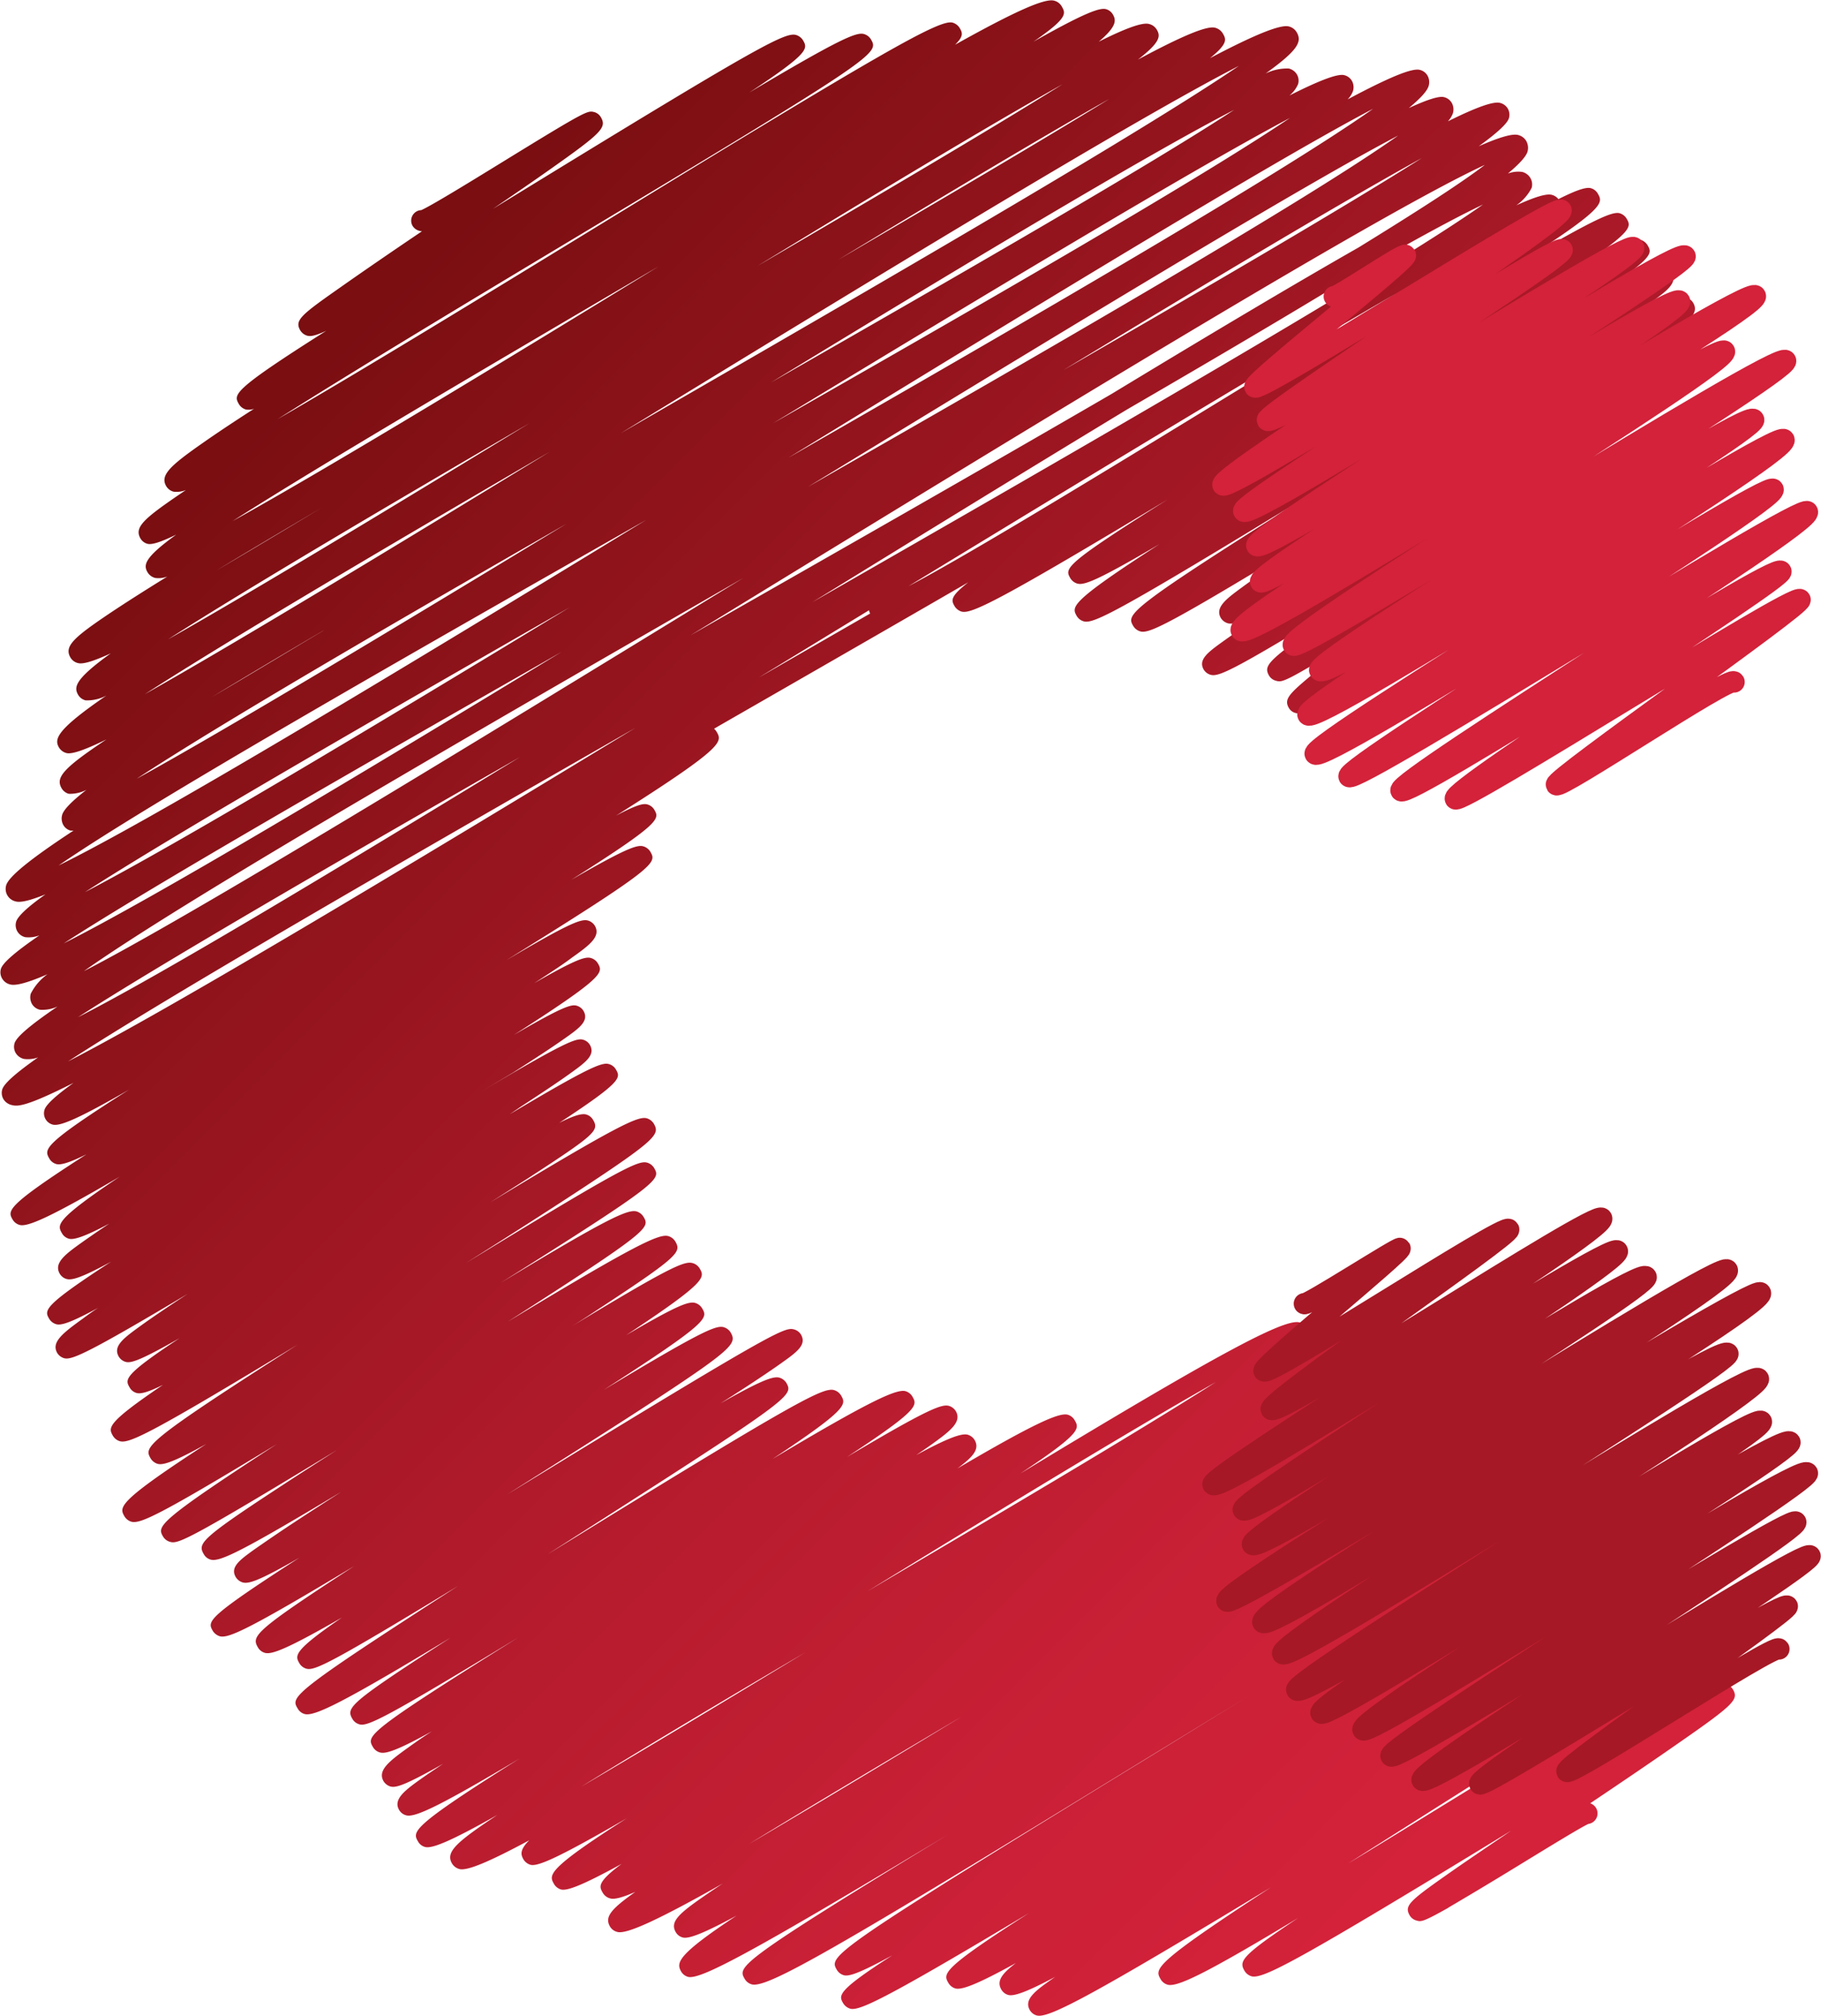 <svg id="Layer_1" data-name="Layer 1" xmlns="http://www.w3.org/2000/svg" xmlns:xlink="http://www.w3.org/1999/xlink" viewBox="0 0 257.6 285.12"><defs><style>.cls-1{fill:url(#linear-gradient);}.cls-2,.cls-3{fill:none;stroke-linecap:round;stroke-linejoin:round;stroke-width:3px;}.cls-2{stroke:#d3223a;}.cls-3{stroke:#a61825;}</style><linearGradient id="linear-gradient" x1="637.73" y1="259.18" x2="898.1" y2="259.18" gradientTransform="translate(588.97 -188.89) rotate(45)" gradientUnits="userSpaceOnUse"><stop offset="0" stop-color="#7a0e11"/><stop offset="0.1" stop-color="#851116"/><stop offset="0.5" stop-color="#af1a2a"/><stop offset="0.81" stop-color="#c92036"/><stop offset="1" stop-color="#d3223a"/></linearGradient></defs><path class="cls-1" d="M995.35,497.52c-1.55.9-1.71.86-2.21.73a1.51,1.51,0,0,1-.93-.71c-.77-1.33.15-2.09,4-5.3,1.58-1.31,3.54-2.89,5.59-4.54-10.26,6.3-10.5,6.24-11.39,6a1.6,1.6,0,0,1-1-.73c-.81-1.41-.06-2.08,6.23-6.69,2.43-1.78,5.45-3.93,8.61-6.17-19.44,11.91-21.82,13.07-23.08,12.75a1.68,1.68,0,0,1-1-.74c-.83-1.43.63-2.48,2.83-4.06,1.56-1.12,3.84-2.66,7-4.71l4.38-2.84c-7.85,4.58-9.82,5.31-10.79,5.06a1.74,1.74,0,0,1-1-.75c-.87-1.51.8-2.73,3.11-4.42,1.74-1.28,4.29-3,7.79-5.33,3.31-2.18,7.21-4.7,11.36-7.35-28.84,17.64-32.2,19.38-33.63,19a1.71,1.71,0,0,1-1-.74c-1-1.7-1.22-2.13,25.63-19-27.84,17-31.22,18.68-32.63,18.32a1.68,1.68,0,0,1-1-.74c-.76-1.33-1.11-1.92,11.7-10.19-8.78,5.15-10.65,5.84-11.61,5.59a1.72,1.72,0,0,1-1-.75c-.81-1.41-1.06-1.83,13.72-11.13-23.53,14.15-27.69,16.2-29.09,15.84a1.75,1.75,0,0,1-1-.75c-.72-1.25-1-1.81,9.69-8.69C940,483.2,935.42,485.39,934,485a1.66,1.66,0,0,1-1-.78,1.5,1.5,0,0,1,.55-2.05,1.48,1.48,0,0,1,1.12-.15c3.91-1,30.19-17.11,51.39-30.08,39.15-24,46.91-28.4,48.85-27.91a1.62,1.62,0,0,1,1,.76c.75,1.3,1.13,2-10.66,9.56,10.59-6.19,12.74-7,13.73-6.78a1.7,1.7,0,0,1,1,.75c.63,1.09,1,1.68-6.24,6.56,5.69-3.2,7.36-3.77,8.21-3.55a1.79,1.79,0,0,1,1,.76c.76,1.33,1.06,1.84-11.3,9.75,9.54-5.56,12.6-6.92,13.72-6.63a1.62,1.62,0,0,1,1,.76c.87,1.5-.68,2.6-3.24,4.43-1.81,1.29-4.47,3.07-8.12,5.44l-2.59,1.67c11.34-6.71,14.75-8.29,16-8a1.62,1.62,0,0,1,1,.76c.83,1.44-.6,2.48-2.76,4-1.52,1.11-3.75,2.62-6.81,4.63-4,2.64-9,5.8-14.35,9.22,19.22-11.73,21.38-12.76,22.58-12.46a1.69,1.69,0,0,1,1,.74c.93,1.62,1.19,2.07-21.67,16.66a1.56,1.56,0,0,1,.86,0,1.62,1.62,0,0,1,1,.73c.81,1.41.08,2-5.9,6.4-2.41,1.76-5.47,3.94-8.66,6.21,1.68-.89,2-.82,2.43-.7a1.59,1.59,0,0,1,1,.72c.83,1.43.83,1.43-11.55,11.32l-3.24,2.59a1.6,1.6,0,0,1,.47.5,1.5,1.5,0,0,1-.55,2,1.8,1.8,0,0,1-.38.16c-.59.3-2.68,1.56-4.22,2.49S996.07,497.11,995.35,497.52Zm5.76-5.11a1.47,1.47,0,0,0,.34.4A1.64,1.64,0,0,1,1001.11,492.41Zm-65.56-9.66Zm0,0h0Zm79.23,184.47c-3.55,2-3.86,2-4.47,1.82a1.6,1.6,0,0,1-1-.73c-.84-1.45,0-2.08,6.46-6.6,2.26-1.57,5-3.41,7.91-5.4-30.26,18.48-35.1,21-36.73,20.61a1.75,1.75,0,0,1-1-.76c-.78-1.36-.68-2,7.57-7.49-13.28,8-17.1,9.78-18.44,9.44a1.68,1.68,0,0,1-1-.77c-.85-1.48-1.19-2.07,15.59-13-25.28,15.28-31.42,18.55-33.1,18.12a1.62,1.62,0,0,1-1-.76c-.9-1.57.87-2.81,3.57-4.69-4.05,2.15-5.82,2.75-6.6,2.55a1.62,1.62,0,0,1-1-.77c-.68-1.17,0-2.19,2.06-3.75-5.44,3-7.64,3.83-8.54,3.6a1.69,1.69,0,0,1-1-.77c-.76-1.32-1.1-1.91,11.43-9.92-20.18,12.06-24,13.89-25.31,13.55a1.75,1.75,0,0,1-1-.75c-.65-1.12-1-1.7,6.93-6.79-4.62,2.51-6.11,3-6.83,2.81a1.7,1.7,0,0,1-1-.75c-1.16-2-1.31-2.26,45.17-30.72,4.89-3,10-6.15,15.12-9.27-6.06,3.69-12.29,7.51-18.15,11.09-42.89,26.29-52,31.49-54.18,30.94a1.67,1.67,0,0,1-1-.77c-1-1.73-1.25-2.17,28.72-20.4C916.23,673.56,909,677.42,907.24,677a1.62,1.62,0,0,1-1-.77c-.71-1.24-.55-2.34,7.84-7.89-4.81,2.59-6.78,3.3-7.6,3.09a1.62,1.62,0,0,1-1-.76c-.88-1.53.54-2.71,4.52-5.44.64-.44,1.35-.92,2.14-1.44-9.26,5.23-13.61,7.19-14.9,6.86a1.66,1.66,0,0,1-1.07-.79c-.77-1.35.16-2.45,3.59-4.88-1.84.81-2.94,1.08-3.52.93a1.7,1.7,0,0,1-1.08-.8c-.5-.87-.85-1.47,2.66-4.09-5.49,3-7.67,3.84-8.56,3.62a1.68,1.68,0,0,1-1-.78c-.72-1.26-1.13-2,10.29-9.29-9.52,5.49-12.54,6.85-13.6,6.58a1.72,1.72,0,0,1-1-.75c-.41-.7-.55-1.36.81-2.72-5.9,3.17-8.82,4.34-9.87,4.07a1.74,1.74,0,0,1-1.06-.79c-.88-1.52.45-2.8,4.9-5.85l1.5-1c-6.7,3.77-9.22,4.77-10.2,4.52a1.61,1.61,0,0,1-1-.77c-.81-1.4-1.14-2,14.32-11.71-11.47,6.81-14.79,8.34-16,8a1.62,1.62,0,0,1-1-.76c-.9-1.56.92-2.85,3.43-4.63.79-.55,1.72-1.18,2.8-1.9-5.32,3-6.65,3.42-7.43,3.22a1.72,1.72,0,0,1-1-.75c-.88-1.52.75-2.8,3.48-4.76.92-.66,2-1.43,3.37-2.31-4.73,2.61-6.52,3.25-7.35,3a1.62,1.62,0,0,1-1-.76c-.92-1.59-1.12-1.95,20.6-15.53-18.9,11.48-21.32,12.61-22.49,12.32a1.66,1.66,0,0,1-1-.74c-.86-1.49-.66-2.05,10.12-9.09l3.72-2.41c-15.08,9.1-19.19,11.13-20.59,10.78a1.6,1.6,0,0,1-1-.77c-1-1.64-1.16-2,22.69-17.35-18,10.93-20.27,12-21.44,11.71a1.66,1.66,0,0,1-1-.74c-.64-1.11-1-1.71,6-6.5-7.76,4.45-9.9,5.25-10.88,5a1.64,1.64,0,0,1-1-.77c-.86-1.47-.63-2.15,10.27-9.32L860,618.9c-14.85,8.92-17.78,10.25-19,9.93a1.77,1.77,0,0,1-1-.75c-.79-1.38-1-1.81,12.24-10.36-5.71,3.27-7.12,3.71-8,3.5a1.75,1.75,0,0,1-1-.76c-.82-1.42.55-2.41,2.63-3.91,1.44-1,3.54-2.46,6.43-4.35,1.77-1.16,3.74-2.43,5.85-3.79C843.83,617,841,618.29,839.73,618a1.62,1.62,0,0,1-1-.76c-.86-1.49-.66-2.06,10.33-9.26,2.52-1.66,5.42-3.52,8.51-5.5-21.12,12.82-22.48,13.31-23.6,13a1.67,1.67,0,0,1-1-.73c-.84-1.46-1.11-1.93,16.1-13.11-16.64,10.09-19.29,11.28-20.56,11a1.74,1.74,0,0,1-1-.75c-.77-1.33-1.13-2,11.56-10.25-4.63,2.56-6.08,3-6.86,2.81a1.75,1.75,0,0,1-1-.76c-.93-1.62-1.2-2.08,20.79-16.11-20.74,12.57-23.79,14-25.13,13.67a1.73,1.73,0,0,1-1-.76c-.66-1.15-1-1.76,7.08-7.22-2.14,1.06-3.12,1.3-3.71,1.16a1.62,1.62,0,0,1-1-.77c-.66-1.14-1-1.68,7.07-7-5.55,3.15-6.86,3.56-7.62,3.37a1.67,1.67,0,0,1-1-.75c-.86-1.49.7-2.62,3.07-4.34,1.55-1.12,3.74-2.61,6.67-4.53-14.11,8.4-16.38,9.37-17.44,9.1a1.7,1.7,0,0,1-1-.74c-.88-1.52.73-2.78,3.64-4.88.63-.46,1.34-1,2.15-1.51-3.92,2.12-5.22,2.5-5.92,2.32a1.72,1.72,0,0,1-1-.75c-.71-1.22-1-1.75,8.74-8.09-4.14,2.24-5.5,2.64-6.26,2.45a1.62,1.62,0,0,1-1-.76c-.89-1.54.85-2.79,3.26-4.51,1-.71,2.24-1.56,3.75-2.57-3.47,1.84-5,2.32-5.69,2.14a1.62,1.62,0,0,1-1-.77c-.68-1.18-1.06-1.84,8.15-8-9.79,5.72-13,7.12-14.13,6.82a1.66,1.66,0,0,1-1-.76c-.72-1.25-1.06-1.84,10.44-9.23-2.45,1.21-3.63,1.53-4.24,1.38a1.64,1.64,0,0,1-1-.76c-.76-1.33-1.1-1.92,11.26-9.76-7.21,4.14-9.76,5.19-10.77,4.94a1.65,1.65,0,0,1-1.19-2.07c.19-.71,1.44-1.91,4.12-3.84-7.07,3.57-8,3.32-8.8,3.13a1.86,1.86,0,0,1-1.14-.85,1.77,1.77,0,0,1-.16-1.32c.22-.81,1.78-2.24,5.08-4.56a4.21,4.21,0,0,1-2,.22,1.87,1.87,0,0,1-1.18-.86,1.75,1.75,0,0,1-.16-1.33c.24-.88,2.09-2.5,6.1-5.23a5.05,5.05,0,0,1-2.52.46,1.76,1.76,0,0,1-1.11-.82,1.93,1.93,0,0,1-.17-1.44,7.6,7.6,0,0,1,2.37-2.76c-2.72,1.18-4.46,1.66-5.26,1.45a1.79,1.79,0,0,1-1.17-.86,1.74,1.74,0,0,1-.17-1.32c.23-.83,1.89-2.32,5.46-4.77a4.31,4.31,0,0,1-2,.26,1.74,1.74,0,0,1-1.3-2.17c.2-.73,1.48-2,4.16-3.89-2.15.87-3.55,1.21-4.24,1a1.81,1.81,0,0,1-1.33-2.26c.34-1.24,3.43-3.75,9.54-7.76a1.54,1.54,0,0,1-.45,0,1.67,1.67,0,0,1-1-.78,1.88,1.88,0,0,1-.17-1.42c.2-.75,1.34-1.92,3.44-3.56a5.05,5.05,0,0,1-2.52.56,1.72,1.72,0,0,1-1-.79c-.89-1.54.3-2.86,6.35-6.9-3.19,1.56-4.92,2.12-5.66,1.93a1.74,1.74,0,0,1-1.06-.79c-.68-1.18-.42-2.45,6.71-7.34a5.86,5.86,0,0,1-2.93.68,1.7,1.7,0,0,1-1.07-.79c-.61-1.07-.52-2.16,4.62-5.86-2.49,1.14-3.94,1.56-4.62,1.38a1.69,1.69,0,0,1-1.09-.8c-.91-1.58.46-2.82,5.63-6.29,2.07-1.38,4.74-3.09,8.08-5.15a3.56,3.56,0,0,1-1.7.2,1.76,1.76,0,0,1-1.1-.81c-.58-1-.54-2,4.06-5.32-2.35,1.14-3.48,1.44-4.06,1.3a1.62,1.62,0,0,1-1-.76c-.88-1.53.38-2.71,5.18-6l1.25-.85a3.44,3.44,0,0,1-1.72.24,1.7,1.7,0,0,1-1.07-.79c-.87-1.51.47-2.81,4.94-5.94,1.9-1.34,4.38-3,7.49-5a2.34,2.34,0,0,1-1.14.11,1.69,1.69,0,0,1-1-.76c-.78-1.37-1.08-1.87,12.36-10.38-1.55.72-2.21.82-2.68.7a1.7,1.7,0,0,1-1-.75c-.85-1.46.09-2.18,5.91-6.26,3.06-2.15,7-4.86,11.3-7.76a1.35,1.35,0,0,1-.34-.06,1.57,1.57,0,0,1-1-.73,1.49,1.49,0,0,1,.55-2,1.41,1.41,0,0,1,.68-.2c1.39-.59,7.39-4.28,11.81-7,11.6-7.13,11.74-7.1,12.66-6.87a1.55,1.55,0,0,1,.95.73c.85,1.46.12,2.21-7.1,7.31-2.36,1.67-5.18,3.6-8.16,5.64l7.39-4.52c30.26-18.53,33.94-20.45,35.46-20.07a1.75,1.75,0,0,1,1,.75c.67,1.17,1,1.74-7.58,7.39,12.75-7.57,15.1-8.55,16.19-8.27a1.7,1.7,0,0,1,1,.75c1.15,2,1.27,2.19-42.27,28.32-13.61,8.17-30.28,18.18-41.65,25.39,12.16-7,29.93-17.9,45.38-27.35,40.25-24.64,48.21-29.2,50.09-28.72a1.74,1.74,0,0,1,1,.75c.37.64.65,1.12-.65,2.38,8.55-4.78,12.68-6.58,14-6.24a1.71,1.71,0,0,1,1.09.81c.57,1,.93,1.6-4,5,6.85-3.87,9.3-4.85,10.24-4.61a1.62,1.62,0,0,1,1,.76c.49.84.52,1.71-2,3.85,4-2,6.2-2.75,7.11-2.51a1.76,1.76,0,0,1,1.11.82c.51.88.55,1.72-2.68,4.22,6.47-3.47,9.78-4.8,10.91-4.51a1.79,1.79,0,0,1,1.1.81c.45.79.8,1.39-1.82,3.5,6.51-3.43,10-4.79,11.16-4.49a1.77,1.77,0,0,1,1.12.84c.76,1.31.21,2.5-4.41,5.82a6.87,6.87,0,0,1,3.29-.71,1.86,1.86,0,0,1,1.15.85,1.75,1.75,0,0,1,.16,1.35,4.18,4.18,0,0,1-1.23,1.62c4.45-2.24,6.86-3.11,7.76-2.88a1.73,1.73,0,0,1,1.08.8,1.86,1.86,0,0,1,.16,1.43,3.2,3.2,0,0,1-.77,1.2c6.08-3.24,9.14-4.45,10.21-4.18a1.73,1.73,0,0,1,1.09.8,1.89,1.89,0,0,1,.17,1.46c-.19.7-1.11,1.74-2.82,3.15,2.74-1.26,4.32-1.73,5-1.55a1.73,1.73,0,0,1,1.08.8,1.91,1.91,0,0,1,.17,1.47,3.31,3.31,0,0,1-.71,1.15c4.18-2.07,6.45-2.84,7.37-2.61a1.76,1.76,0,0,1,1.11.82,1.72,1.72,0,0,1,.16,1.32c-.2.73-1.52,2-4.28,4,2.9-1.28,4.74-1.81,5.57-1.6a1.83,1.83,0,0,1,1.16.86,2,2,0,0,1,.18,1.47c-.19.69-1.1,1.71-2.78,3.12a4.24,4.24,0,0,1,2-.23,1.86,1.86,0,0,1,1.19.88,1.79,1.79,0,0,1,.17,1.38,6.87,6.87,0,0,1-2.17,2.47c2.69-1.22,4.25-1.67,5-1.49a1.74,1.74,0,0,1,1.09.81,1.85,1.85,0,0,1,.17,1.44c-1.23,4.57-36,25.18-118.82,72.72l-.93.54a1.87,1.87,0,0,1,.36.43c.82,1.42,1.21,2.1-14.22,11.86,2.9-1.53,3.83-1.74,4.4-1.59a1.65,1.65,0,0,1,1,.74c.75,1.3,1.06,1.83-11.74,9.93,7.54-4.34,9.29-5,10.18-4.74a1.72,1.72,0,0,1,1,.75c.92,1.6,1.14,2-20.4,15.38,8.88-5.25,10.6-5.88,11.56-5.64a1.69,1.69,0,0,1,1,.75c.9,1.55-.86,2.8-3.28,4.53-1.32,1-3.07,2.13-5.31,3.59,5.84-3.35,7.21-3.78,8-3.57a1.68,1.68,0,0,1,1,.74c.77,1.33,1.08,1.85-11.86,10.14,6.71-3.9,8.06-4.34,8.84-4.14a1.66,1.66,0,0,1,1,.74c.84,1.45-.64,2.49-2.87,4.05-1.57,1.11-3.89,2.63-7.06,4.66L878,551.77c11.51-6.81,13.37-7.57,14.33-7.32a1.62,1.62,0,0,1,1,.73c.84,1.45-.61,2.49-2.81,4.07-1.54,1.11-3.81,2.63-6.91,4.65L882,555c11.08-6.59,13-7.36,14-7.1a1.65,1.65,0,0,1,1,.74c.69,1.2,1,1.68-8,7.58,2.17-1.08,3.19-1.34,3.79-1.19a1.65,1.65,0,0,1,1,.77c.86,1.49.41,2-9.07,8.17-1.67,1.07-3.51,2.25-5.49,3.5,18.1-10.94,20.89-12.21,22.14-11.9a1.75,1.75,0,0,1,1,.75c.85,1.49.62,2.12-10.73,9.57-4.44,2.91-10,6.47-15.85,10.16,21.76-13.27,24.34-14.54,25.62-14.21a1.71,1.71,0,0,1,1,.74c.94,1.63,1.11,1.92-21.68,16.26,15-9.08,17.94-10.41,19.19-10.1a1.75,1.75,0,0,1,1,.76c.91,1.57,1.06,1.84-19.2,14.84,18-10.87,21.38-12.45,22.69-12.11a1.72,1.72,0,0,1,1,.75c.85,1.47.66,2-10.09,9.07-1.43.94-3,2-4.64,3,13.87-8.39,16-9.32,17.18-9a1.7,1.7,0,0,1,1,.75c.75,1.29,1.08,1.86-10.4,9.45,7.23-4.24,8.84-4.8,9.75-4.57a1.73,1.73,0,0,1,1,.76c.82,1.41,1.09,1.88-13.91,11.54,13.67-8.22,15.84-9.15,16.94-8.87a1.71,1.71,0,0,1,1,.74c.84,1.47.62,2.14-10.18,9.24-5.82,3.83-13.73,8.82-21.46,13.7l7.15-4.36c30.58-18.67,32.18-19.35,33.45-19a1.63,1.63,0,0,1,1,.74c.84,1.45-.62,2.49-2.83,4.06-1.56,1.11-3.84,2.64-7,4.67l-1.58,1c5.84-3.31,7.49-3.87,8.34-3.65a1.74,1.74,0,0,1,1,.75c1,1.83,1.12,1.94-32.11,23.17l-1.66,1.06,4.35-2.67c30.86-19,34.61-20.94,36.15-20.55a1.72,1.72,0,0,1,1,.75c.74,1.28,1.07,1.86-9.7,9,13.41-8,17.48-9.93,18.8-9.6a1.69,1.69,0,0,1,1,.77c.71,1.24,1,1.81-9.25,8.54,11.19-6.64,13.34-7.5,14.39-7.23a1.72,1.72,0,0,1,1,.75c.87,1.52-.74,2.78-3.44,4.72-.63.45-1.35.95-2.17,1.5,4.51-2.44,6.42-3.11,7.28-2.89a1.7,1.7,0,0,1,1,.77c.75,1.31-.3,2.4-2.43,4,10.72-6.29,14.33-7.91,15.57-7.6a1.65,1.65,0,0,1,1,.78c.68,1.17,1,1.79-7.71,7.56,26.88-16.27,37.28-22,39.51-21.39a1.71,1.71,0,0,1,1.09.81c.67,1.15.55,2.23-6.07,6.76,9-5.19,11.94-6.46,13-6.19a1.75,1.75,0,0,1,1,.76c.51.88.58,1.68-2.45,4.05,2.72-1.3,4.25-1.77,4.93-1.6a1.71,1.71,0,0,1,1.06.79c.61,1.06,1,1.71-5.77,6.26,5.39-2.88,8.09-3.93,9.12-3.67a1.72,1.72,0,0,1,1.08.81c.87,1.5-.34,2.65-5,5.8l-.15.11a4,4,0,0,1,2.07-.33,1.74,1.74,0,0,1,1.09.81c.87,1.5-.48,2.67-4.3,5.29,10.49-6.15,13.55-7.52,14.63-7.25a1.72,1.72,0,0,1,1,.75c.74,1.28.54,2.42-8.63,8.47,7.33-4.14,10-5.23,11-5a1.62,1.62,0,0,1,1,.76c.87,1.51-.44,2.77-4.82,5.8-1.46,1-3.28,2.21-5.48,3.62,4.61-2.5,6.43-3.15,7.21-2.95a1.79,1.79,0,0,1,1,.76c.7,1.21,1.13,1.95-9.14,8.72,7.54-4.28,10.38-5.45,11.45-5.18a1.62,1.62,0,0,1,1,.78c.87,1.5,1.23,2.13-18.29,14.41,21.75-13,25.84-15,27.22-14.61a1.76,1.76,0,0,1,1,.75c.89,1.55-.43,2.81-5.14,6.06l-1,.69a3.29,3.29,0,0,1,1.83-.34,1.7,1.7,0,0,1,1,.75c.8,1.38,1.11,1.92-13.11,10.91,15.36-9.23,19.15-11.09,20.44-10.77a1.73,1.73,0,0,1,1,.76c.88,1.53-.74,2.65-3.43,4.5-.92.63-2,1.37-3.37,2.24,7.12-4.1,8.8-4.68,9.66-4.46a1.72,1.72,0,0,1,1,.75c.9,1.56-.73,2.81-4,5.06-.55.39-1.17.81-1.85,1.27,3.72-2,4.74-2.29,5.37-2.13a1.67,1.67,0,0,1,1,.73c.83,1.45-.69,2.55-2.78,4.07-1.54,1.11-3.79,2.64-6.89,4.67-5.75,3.77-13.43,8.64-21.58,13.79l-12.11,7.68c5-3,10.16-6.2,15-9.17,31.54-19.36,35.1-21.23,36.64-20.84a1.73,1.73,0,0,1,1,.74c.84,1.47.63,2.08-10.05,9.05-2.34,1.52-5,3.23-7.89,5,16.58-10,17.69-10.41,18.72-10.15a1.67,1.67,0,0,1,1,.74c.81,1.4.4,2-7.59,7.54-3.52,2.46-8,5.5-12.59,8.58a1.57,1.57,0,0,1,.84.68,1.51,1.51,0,0,1-.55,2.05,1.64,1.64,0,0,1-.55.19c-1.12.51-5.94,3.47-9.85,5.86C1020,664.13,1016.82,666,1014.77,667.21Zm18.43-12.65Zm0,0Zm0,0Zm0,0h0Zm0,0h0Zm0,0Zm0,0Zm-48.61-22.3c-5.93,3.58-12.09,7.32-18.05,10.95l-.07,0C972.43,639.61,978.63,635.86,984.58,632.23Zm-35.42,6c-11.53,6.81-23.77,14.07-33.31,19.92C925.37,652.62,937.42,645.36,949.16,638.23Zm37.11-30.66c-3.75,2.23-7.78,4.65-12,7.18C978.48,612.26,982.52,609.84,986.27,607.57Zm-60.2,22.17c-12,7-24.52,14.48-34,20.33C901.45,644.63,913.7,637.25,926.07,629.74Zm51.75-34.59c-12.12,7-29.39,17.55-45.27,27.29,17.38-10.23,37.41-22,49.31-29.6ZM917.2,493.26c42.33-24.31,90.71-52.21,105.81-63-15.52,7.94-58.07,33.88-96.33,57.21Zm-97.68,54.27c14.65-7.52,47.57-27.3,80.3-47.2C866.8,519.23,833.4,538.46,819.52,547.53ZM924.8,482.59c39.13-22.4,81.75-46.95,94.87-56.24-3.8,1.8-9.5,4.9-16.5,8.91-8.62,5.3-19.84,11.94-33.88,20.09C955,464,939.47,473.55,924.8,482.59ZM820.92,541.28c11.78-6,36-20.58,62.52-36.79C857,519.59,832.18,534,820.92,541.28Zm86.63-54c19.46-11.09,40.7-23.18,59.59-34.15,14.4-8.73,26-15.62,34.93-20.71,8.12-5,14.36-9,17.87-11.68-14.85,6.82-64.53,37.24-105.4,62.26Zm-86,47.59c14.87-7.58,55.15-32.24,91.39-54.43l2.12-1.29C876.6,501.23,835.18,525.18,821.58,534.89ZM960.3,449.77c20.83-12,39.85-23.11,50.73-30C999.81,425.94,981,437.19,960.3,449.77ZM818.9,530.84c12.93-6.51,41.09-23.36,70.44-41.23C860.42,506.09,831.31,522.78,818.9,530.84Zm104.29-64c35.5-20.25,71.66-41.15,84.49-50.25C993.36,424.07,956.78,446.38,923.19,466.88ZM821.91,523.59c13.23-6.88,40.58-23.26,68.59-40.29C862.68,499.22,834.63,515.37,821.91,523.59Zm99-61.14c34.64-19.85,70.4-40.57,83.23-49.65C989.9,420.24,953.76,442.35,920.94,462.45Zm-103,57.5c13.56-6.56,49.35-28.21,83.39-49C867.25,490.3,830.43,511.28,817.92,520Zm101-62.48c29.67-16.9,60.68-34.74,73.46-43.37C978.6,421.37,947.73,440,918.93,457.47Zm-89.82,50.16c12.64-6.94,36.63-21.38,60.91-36.12C865.52,485.55,841.15,499.71,829.11,507.63Zm89.52-55.92c26.61-15.21,53.93-30.91,65.86-38.75C971.92,419.41,945.22,435.49,918.63,451.71Zm-63,34.9c-5.76,3.39-11.08,6.56-15.75,9.39C844.6,493.22,849.93,490,855.63,486.61Zm42.09-27.92,9.67-5.58c30.52-17.62,64.7-37.45,77.77-46.37-15.25,7.8-53.52,31.21-85.4,50.7Zm-67.49,37c12.86-7.22,35.3-20.85,57.49-34.4C865.14,474.43,842.57,487.72,830.23,495.69ZM962.29,414c-9.38,5.41-21.32,12.57-33.81,20.15,14.73-8.59,28.63-16.77,38.31-22.72C965.37,412.22,963.86,413.08,962.29,414ZM833.64,487.85c11.94-6.73,31.49-18.58,51.17-30.59C865.13,468.72,845.26,480.42,833.64,487.85Zm120.91-75.3c-10.2,5.89-23.71,14.06-37.52,22.49,16.85-9.82,33-19.34,43.18-25.71C958.47,410.3,956.58,411.38,954.55,412.55Zm-99.16,56.68c-5.37,3.17-10.4,6.16-14.84,8.84C845,475.46,850,472.46,855.39,469.23Zm85.83-53.79L936,418.61ZM842.8,471.11c14.08-7.8,39.31-23.17,60.24-36l-2.21,1.29C880.16,448.54,855.92,462.73,842.8,471.11Zm27.92-43.28Zm0,0Z" transform="translate(-809.89 -397.42)"/><path class="cls-2" d="M998.63,439.35c.2.35,9.85-6.21,10.08-5.82.35.6-21.7,18-21.31,18.62.6,1,42.73-26,43.32-25,.76,1.32-42.08,28.79-41.56,29.69.78,1.35,41.1-25.15,41.72-24.09.7,1.22-48.75,31.9-48,33.25s57.28-35,58.11-33.55-55.93,35.94-55.17,37.25c1,1.67,61.47-37.76,62.45-36.05.78,1.35-61.41,39.53-60.61,40.92,1,1.65,58.82-36.29,59.83-34.55s-60.19,38.11-59.28,39.68c.81,1.4,69-42.21,70-40.43,1.11,1.93-74,45.05-72.74,47.31,1.12,1.94,67.42-41.14,68.37-39.48,1,1.81-62,39.82-61,41.55.82,1.41,68.65-41.95,69.65-40.22.9,1.57-66.85,42.18-65.92,43.79,1.14,2,60.34-37.28,61.4-35.45.9,1.57-64,40.05-63.06,41.73,1.11,1.92,66.35-40.61,67.35-38.89,1.17,2-67.24,42.86-66.33,44.43,1,1.77,64-38.87,64.79-37.41.94,1.61-60.8,39.2-60,40.61s64-38.9,64.85-37.44c1,1.77-58.33,38-57.5,39.43s52.93-32.48,53.76-31c.57,1-46.86,30.8-46.07,32.16.63,1.1,48.09-29.35,48.78-28.16.44.76-34.94,25.4-34.49,26.17s24.59-15.5,25.15-14.53" transform="translate(-809.89 -397.42)"/><path class="cls-3" d="M994.4,581.79c.23.4,13.39-8.1,13.55-7.82.29.49-19.63,16.69-19.26,17.33.6,1,34.07-21,34.63-20,.45.78-34.21,24.38-33.61,25.43.83,1.44,46-28.39,46.76-27,1,1.73-55.66,36.42-55,37.62,1,1.66,56.31-34.62,57.22-33s-53.65,35.35-52.93,36.59c.92,1.6,56-34.75,57-32.93.84,1.45-56.53,36.4-55.71,37.82,1.08,1.88,66.21-40.49,67.19-38.79,1.24,2.14-71.77,45.12-70.8,46.81.84,1.46,74.6-45.11,75.49-43.58,1.22,2.12-71.61,44.49-70.4,46.58,1.09,1.9,64.68-39.93,65.8-38,.78,1.36-64,40.73-63,42.43s66.26-40.69,67.31-38.87-66.16,42.57-65.32,44c1.12,1.94,64.73-39.69,65.74-37.95s-63.33,39.46-62.31,41.23c.86,1.49,65.25-40.23,66.35-38.31.85,1.46-61.44,38.89-60.41,40.67.85,1.46,61.83-38.12,62.88-36.3.75,1.3-59.64,38.74-58.92,40s56.56-34.31,57.28-33.07-53.75,35-52.88,36.49,54.1-33.09,54.9-31.7c.66,1.15-47.48,31-46.74,32.23.51.89,42.85-26.28,43.52-25.12.4.69-31.66,22.54-31.19,23.36s29.44-18.23,30-17.31" transform="translate(-809.89 -397.42)"/></svg>